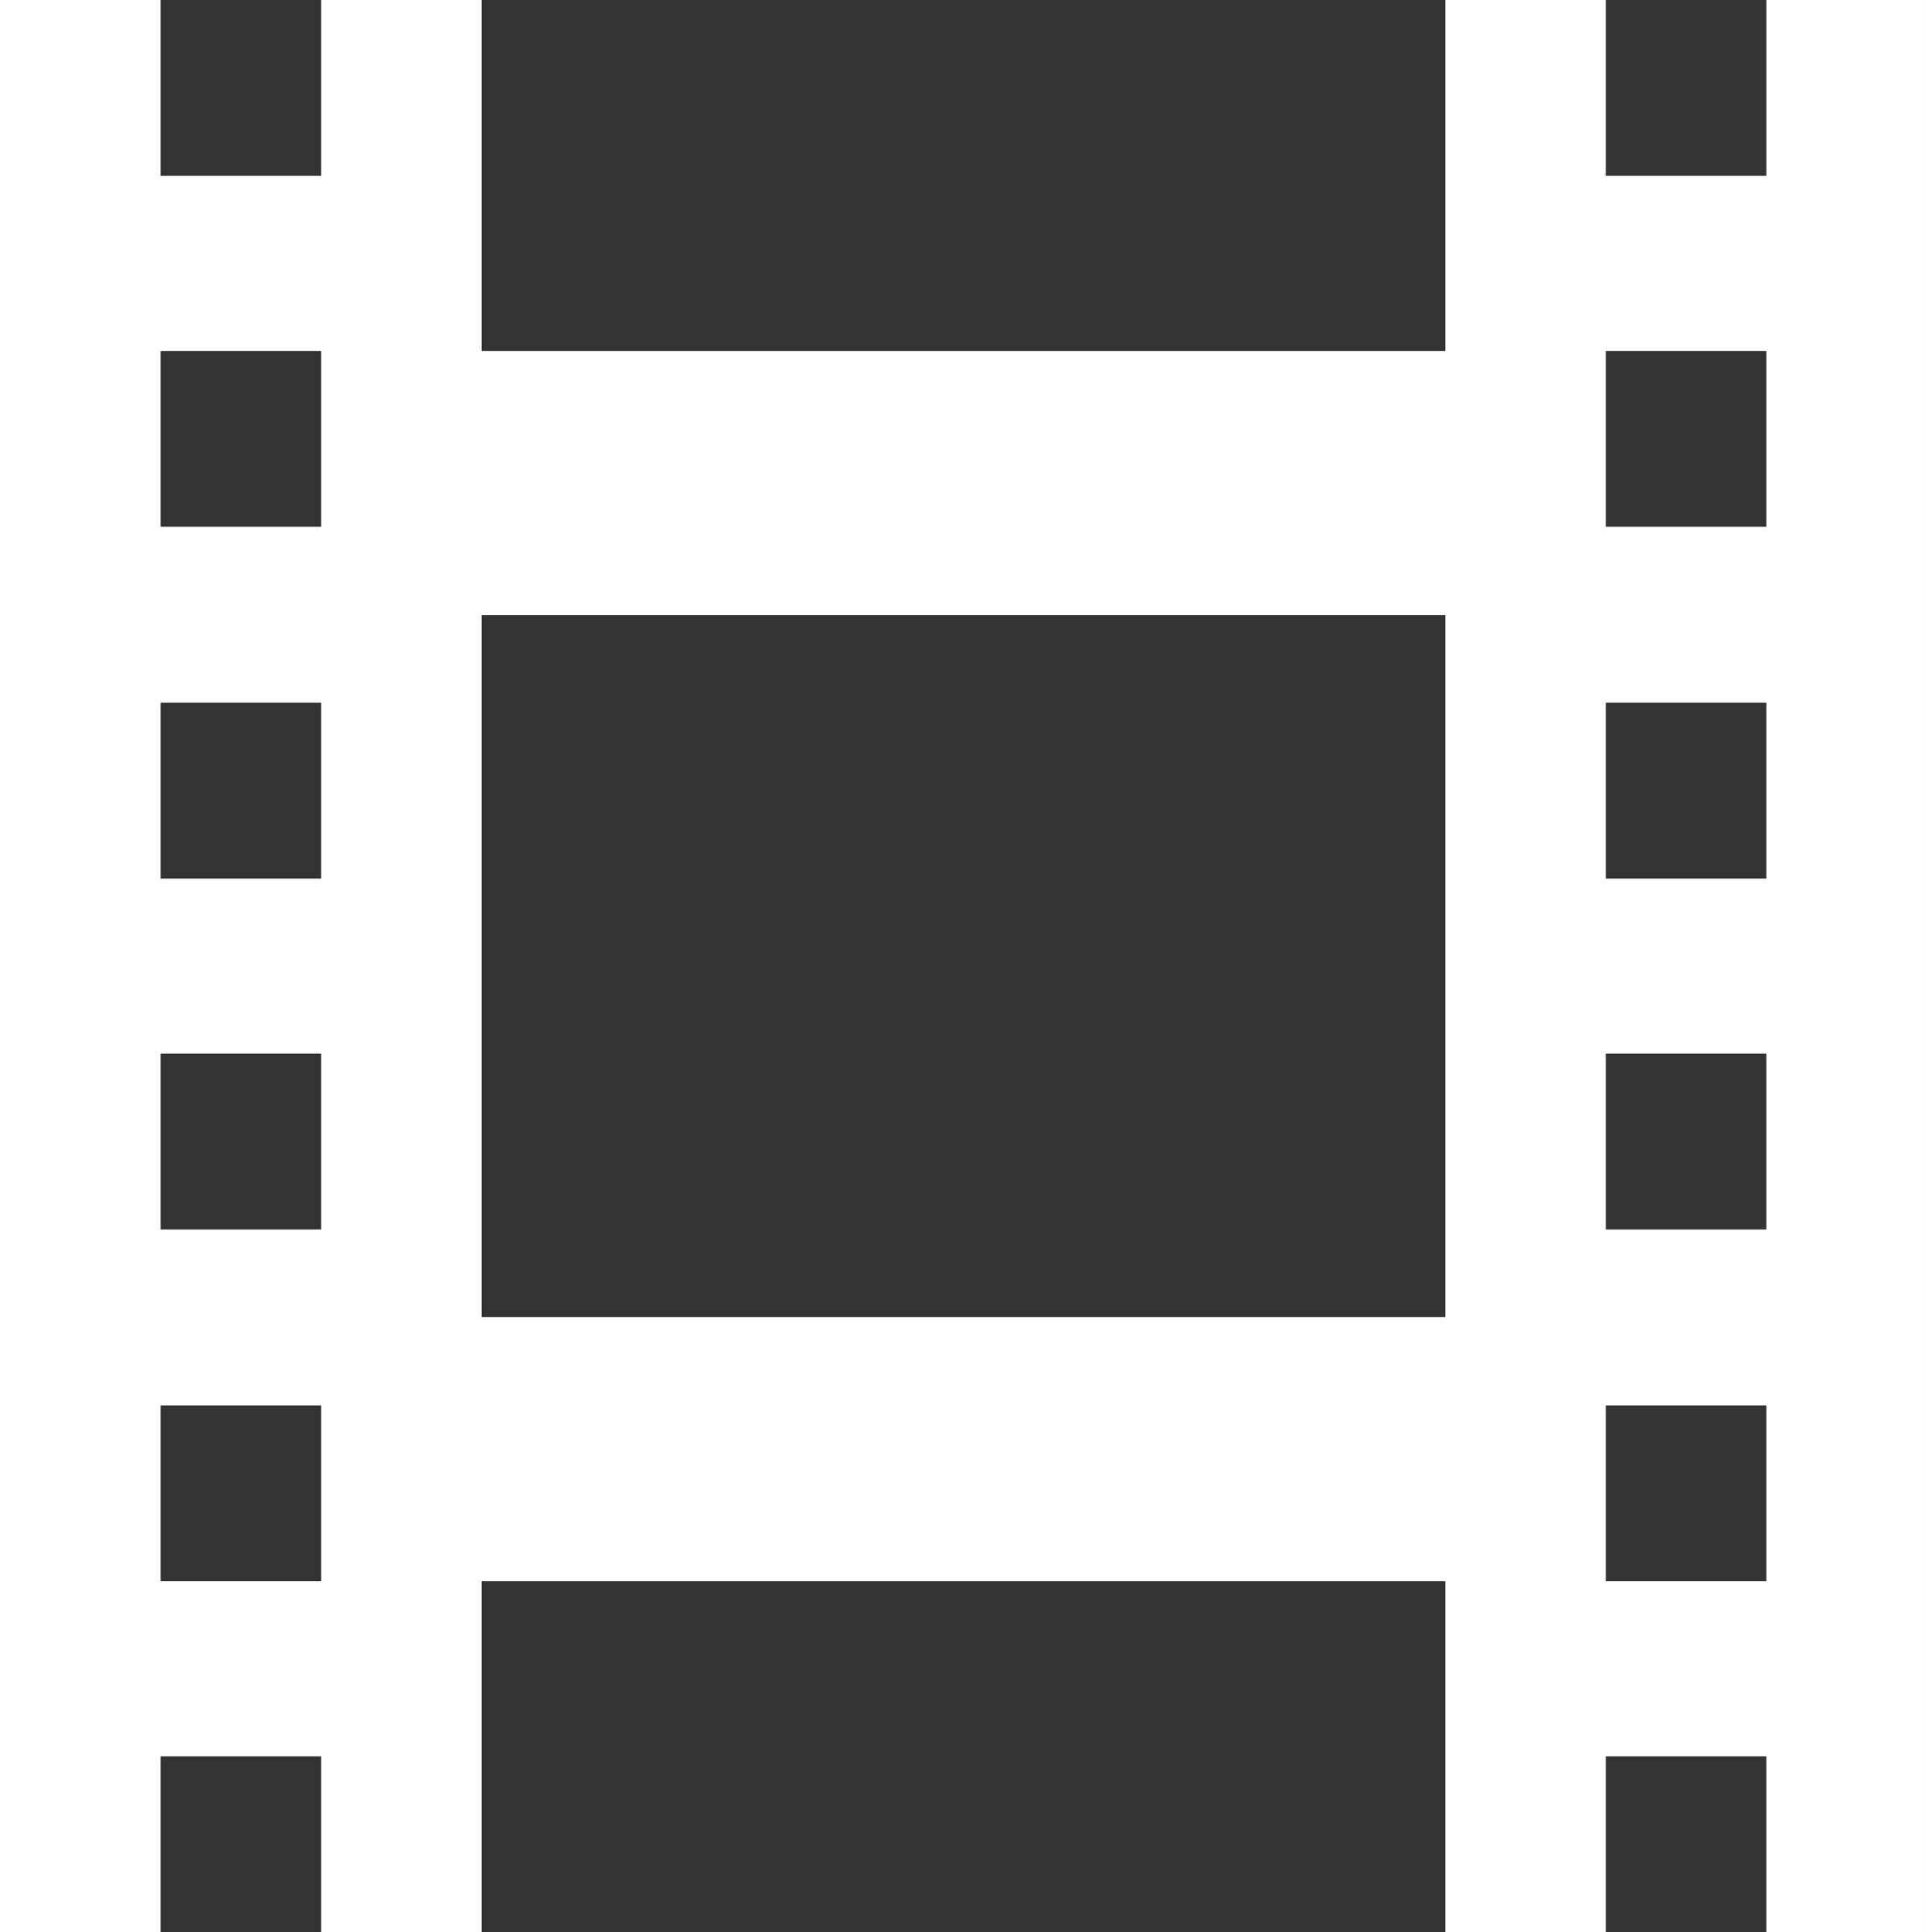 <svg xmlns="http://www.w3.org/2000/svg" viewBox="0 0 24 24.06"><rect x="0" y="0" width="24" height="24.06" fill="#333333" stroke="none"/><defs><style>.cls-1{fill:#fff;}</style></defs><g id="Layer_2" data-name="Layer 2"><g id="Layer_1-2" data-name="Layer 1"><path class="cls-1" d="M22,0V2.19H20V0H18V4.37H6V0H4V2.19H2V0H0V24.06H2V21.87H4v2.19H6V19.69H18v4.37h2V21.87h2v2.19h2V0ZM4,19.69H2V17.5H4Zm0-4.38H2V13.12H4Zm0-4.37H2V8.75H4ZM4,6.56H2V4.37H4ZM18,16.4H6V7.66H18Zm4,3.29H20V17.5h2Zm0-4.38H20V13.12h2Zm0-4.37H20V8.75h2Zm0-4.38H20V4.37h2Z"/></g></g></svg>